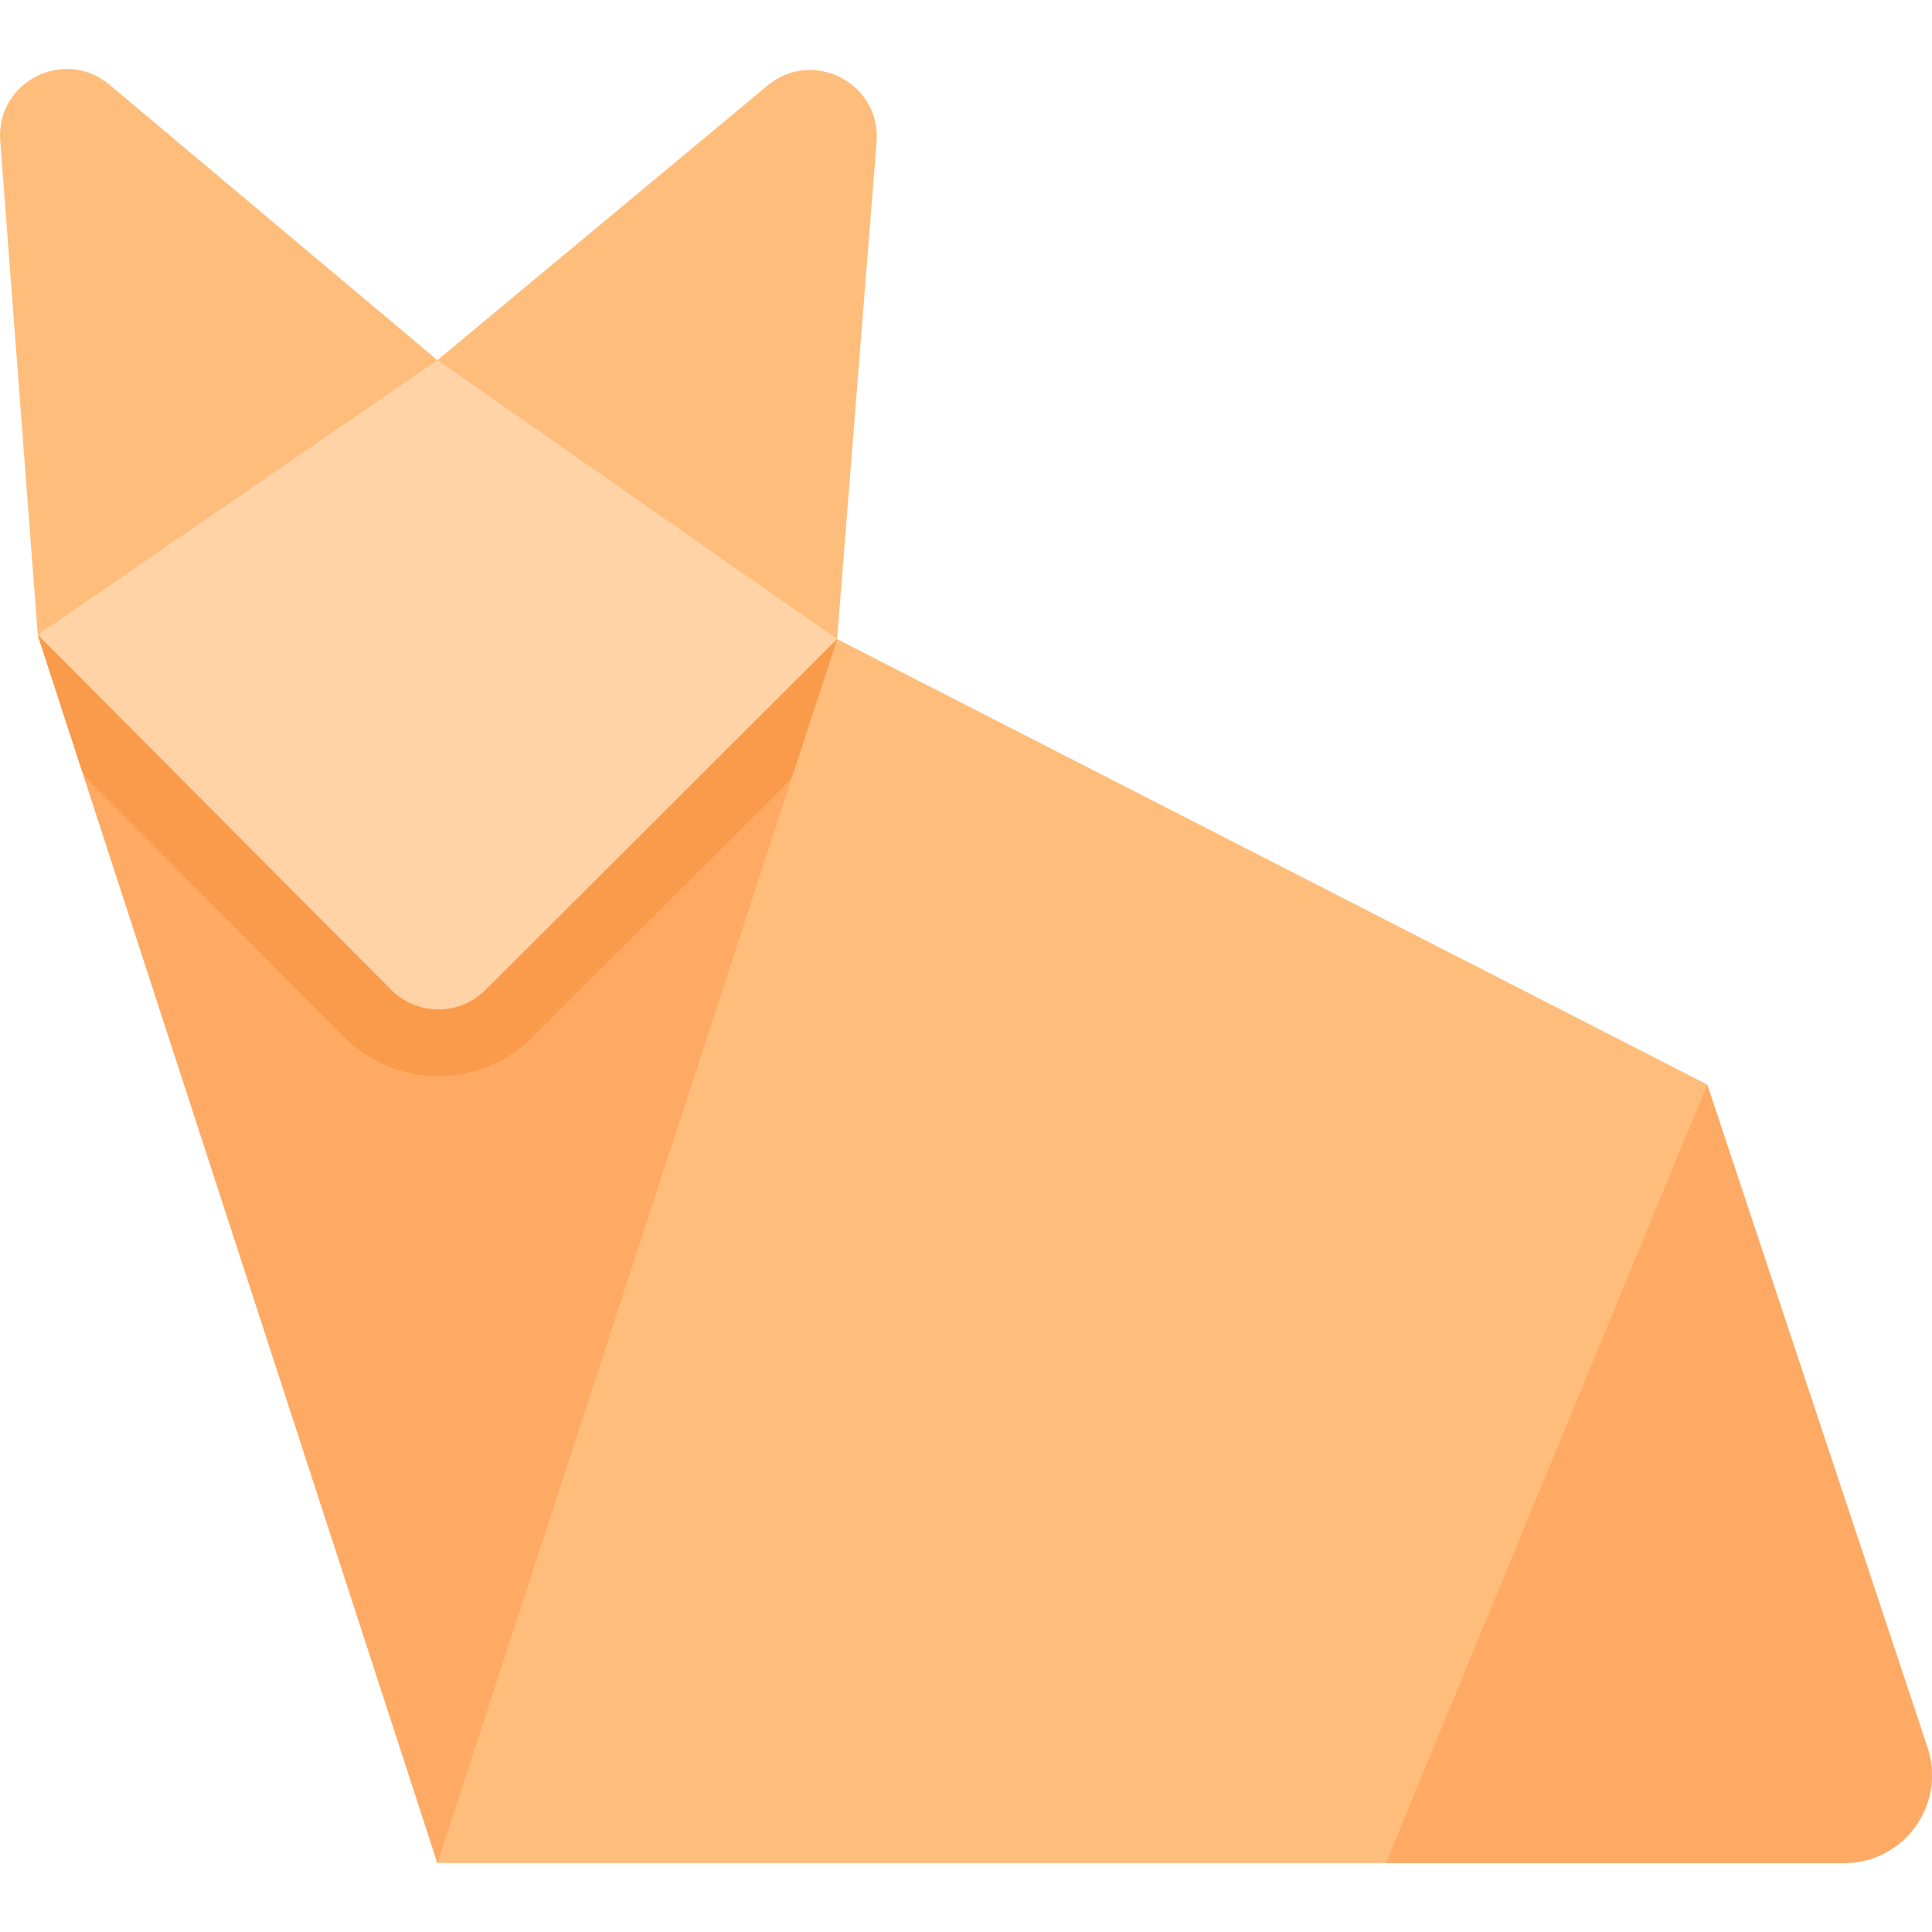 <svg xmlns="http://www.w3.org/2000/svg"  viewBox="0 0 464.069 464.069" width="58px" height="58px"><path fill="#ffbd7b" d="M462.981,419.77l-52.91-159.26l-209-107l9.48-119.41c1.12-14.11-15.3-22.62-26.18-13.56l-79.3,65.97	l-78.78-66.16c-10.85-9.12-27.32-0.67-26.24,13.46l9.02,118.7l96,295h337.87C457.331,447.51,467.51,433.43,462.981,419.77z"/><path fill="#ffaa64" d="M462.981,419.77c4.53,13.66-5.65,27.74-20.04,27.74h-109.91c0-0.576-3.668,8.517,77.04-187	L462.981,419.77z"/><path fill="#ffaa64" d="M201.07,153.51l-96,294l-96-295l84.89,85.26c6.24,6.27,16.39,6.29,22.65,0.04L201.07,153.51z"/><path fill="#ffd3a6" d="M201.07,153.51l-84.46,84.3c-6.26,6.25-16.41,6.23-22.65-0.04l-84.89-85.26l96-66L201.07,153.51z"/><path fill="#fa9a4b" d="M201.07,153.51l-10.354,31.706c-0.391,1.199-1.061,2.288-1.953,3.179l-60.852,60.735	c-12.427,12.406-32.696,12.566-45.29-0.07l-61.242-61.506c-0.886-0.89-1.55-1.976-1.939-3.17L9.071,152.51l84.89,85.26	c6.24,6.27,16.39,6.29,22.65,0.04L201.07,153.51z"/></svg>